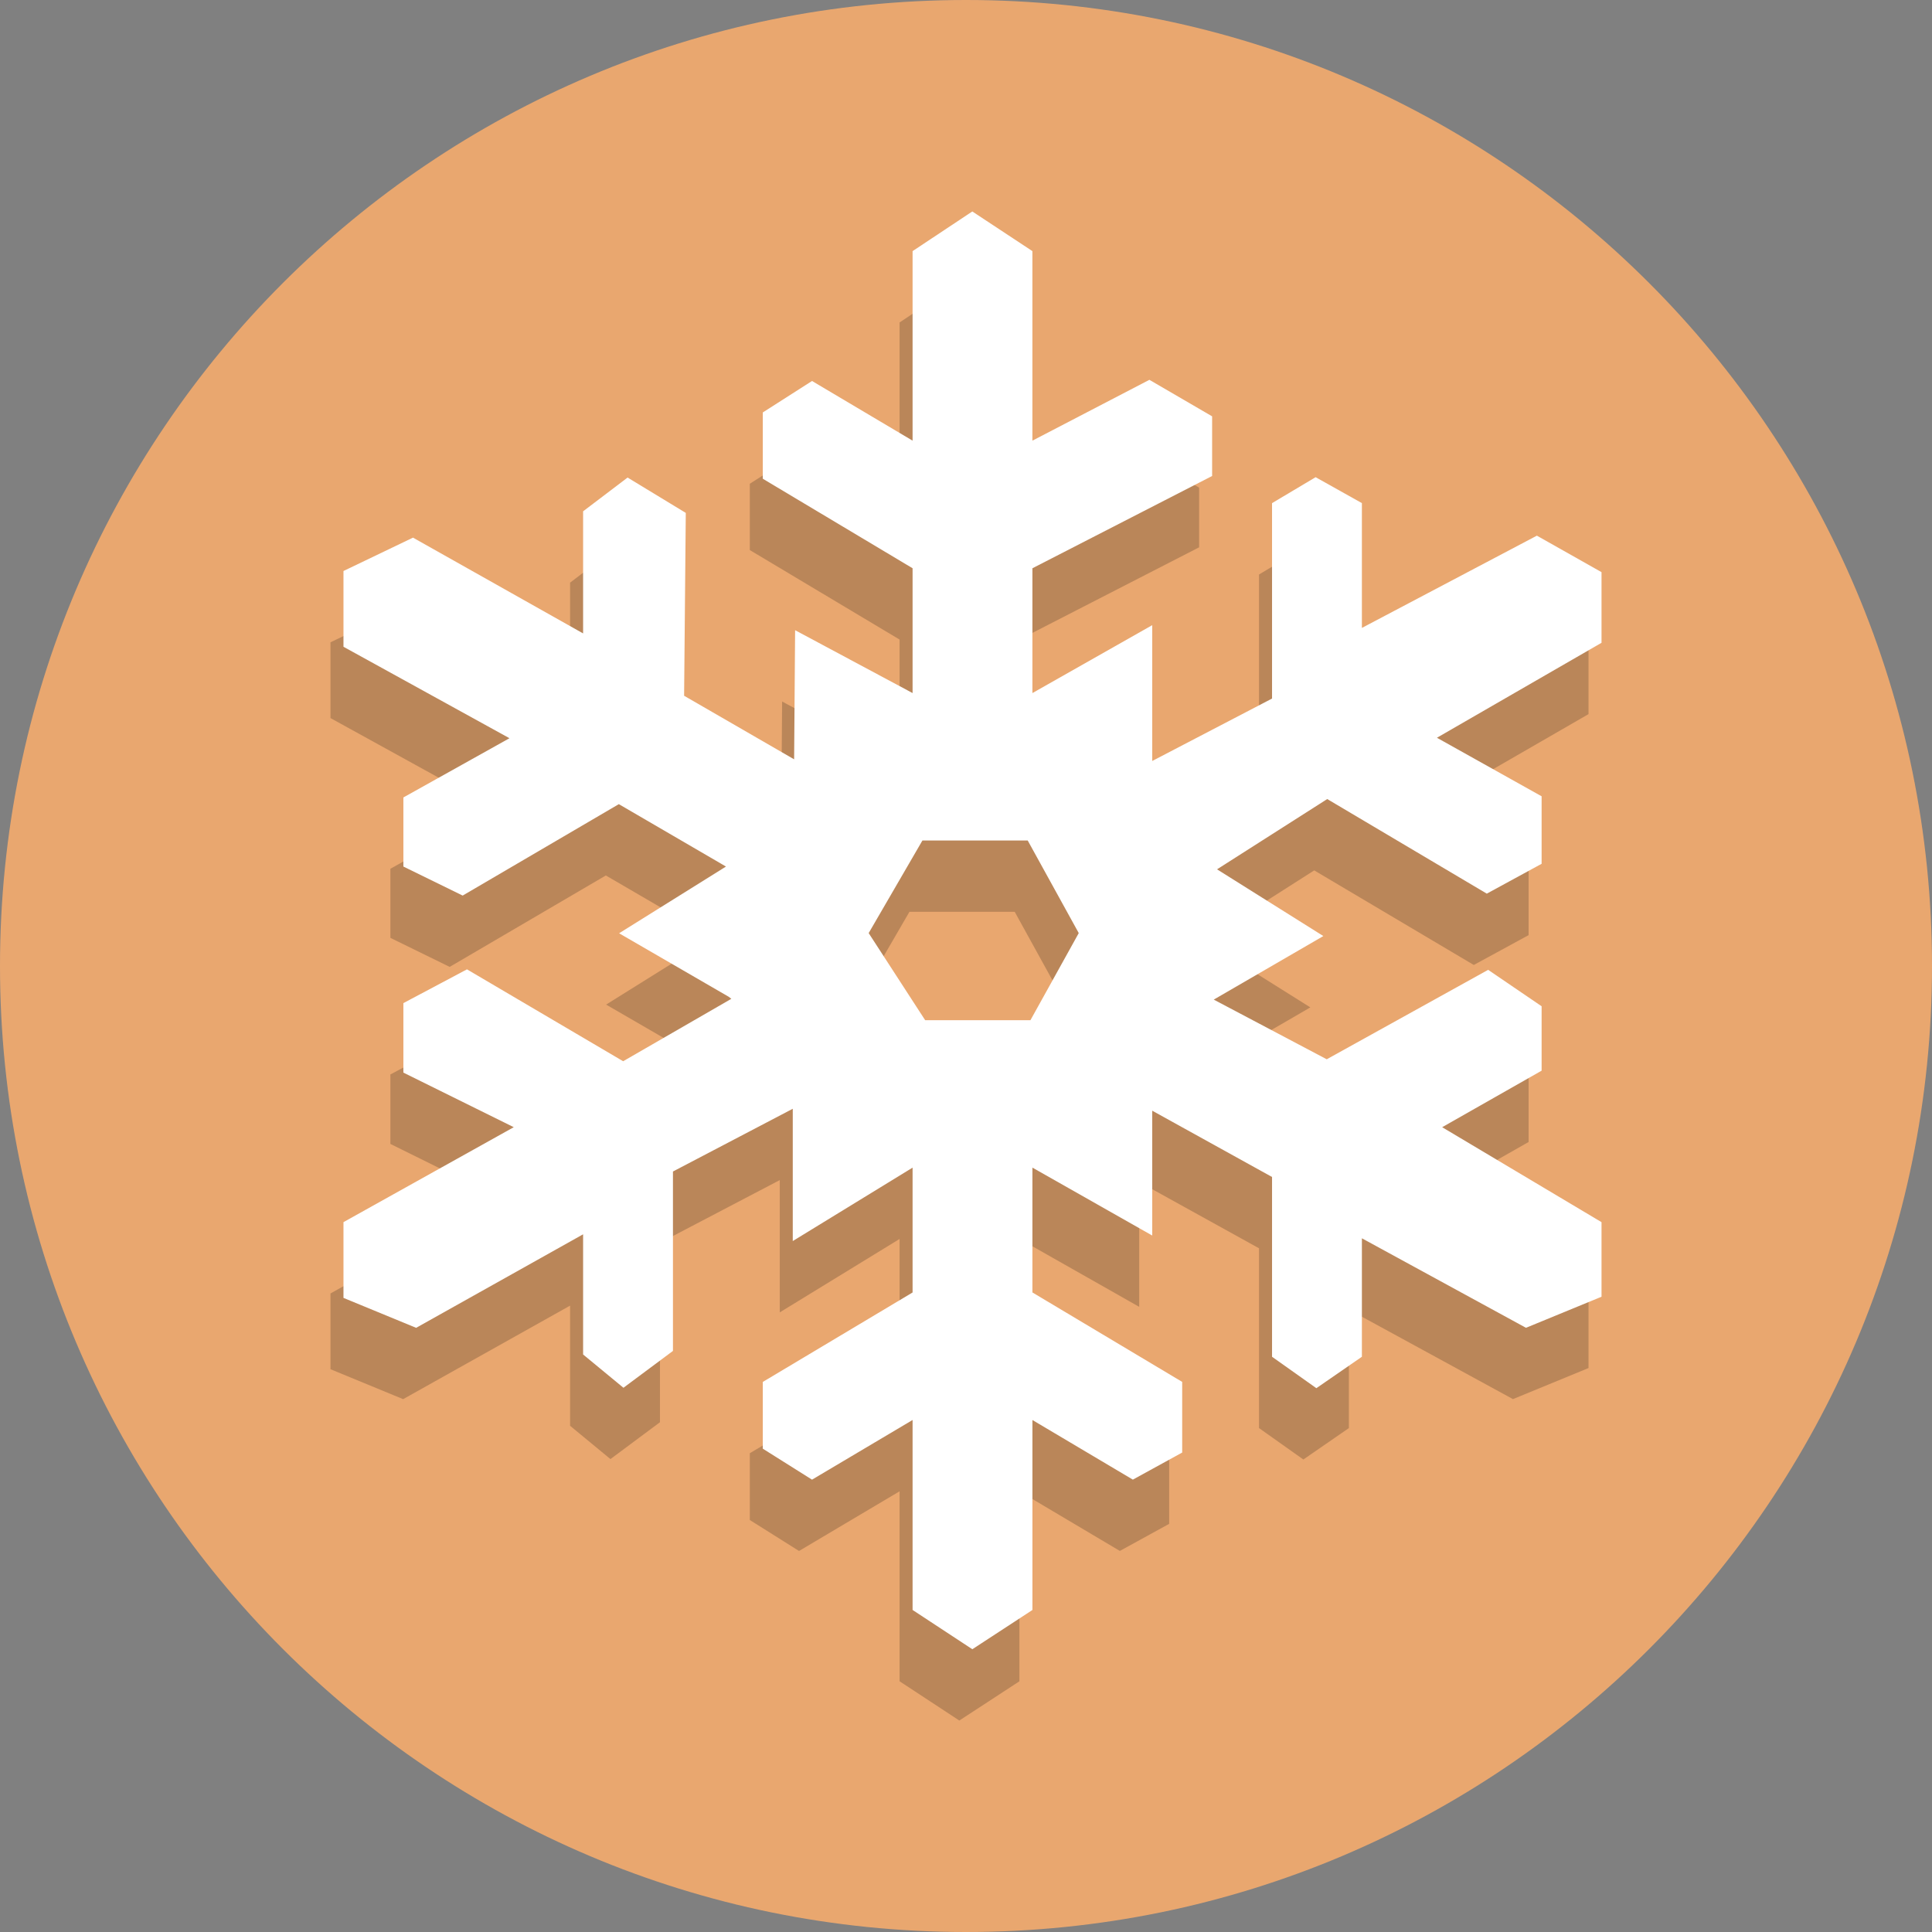 <?xml version="1.0" encoding="UTF-8" standalone="no"?>
<svg
   version="1.1"
   viewBox="0 0 128 128"
   id="svg12"
   xmlns="http://www.w3.org/2000/svg"
   xmlns:svg="http://www.w3.org/2000/svg">
  <rect x="0" y="0" width="128" height="128" fill="#808080" stroke="none"/>
  <defs
     id="defs16" />
  <path
     d="m128 64c0 35.346-28.654 64-64 64-35.346 0-64-28.654-64-64s28.654-64 64-64c35.346 0 64 28.654 64 64"
     fill="#e9a76f"
     stroke-width=".2"
     id="path2" />
  <g
     id="g2108"
     transform="translate(-0.507,2.62)">
    <path
       d="M 60.107,108.769 V 96.183 l -6.662,3.953 -3.261,-2.052 v -4.423 l 9.923,-5.926 v -8.271 l -7.938,4.864 v -8.764 l -7.938,4.156 v 11.887 l -3.28,2.441 -2.673,-2.205 v -7.962 l -11.062,6.196 -4.814,-1.983 v -5.019 l 11.282,-6.291 -7.313,-3.616 v -4.604 l 4.213,-2.237 10.347,6.088 7.168,-4.136 -0.163,-0.129 -7.273,-4.213 7.081,-4.421 -7.099,-4.134 -10.345,6.057 -3.929,-1.923 v -4.578 l 7.029,-3.925 -10.998,-6.059 v -5.019 l 4.606,-2.211 11.27,6.344 V 35.981 l 2.947,-2.237 3.856,2.342 -0.111,12.115 7.289,4.211 0.065,-8.555 7.783,4.165 v -8.269 l -9.923,-5.93 V 29.43 l 3.261,-2.084 6.662,3.953 V 18.742 l 3.957,-2.627 3.981,2.627 v 12.558 l 7.751,-4.031 4.156,2.419 v 3.953 l -11.907,6.112 v 8.269 l 7.938,-4.499 v 8.998 l 7.938,-4.136 V 35.44 l 2.887,-1.719 3.066,1.717 v 8.269 l 11.593,-6.112 4.283,2.417 v 4.681 l -10.905,6.291 6.936,3.878 v 4.473 l -3.632,1.977 -10.571,-6.267 -7.301,4.656 7.043,4.421 -7.261,4.211 7.486,3.953 10.694,-5.926 3.542,2.413 v 4.267 l -6.589,3.745 10.558,6.291 v 4.941 l -5.005,2.058 -10.871,-5.93 v 7.849 l -3.016,2.082 -2.937,-2.082 v -11.911 l -7.938,-4.392 v 8.271 l -7.938,-4.501 v 8.271 l 9.923,5.926 v 4.681 l -3.268,1.794 -6.654,-3.949 v 12.586 l -3.981,2.6 z m -2.909,-44.844 3.743,5.771 h 6.974 l 3.201,-5.771 -3.382,-6.136 h -6.974 z"
       id="path885-6"
       style="font-variation-settings:normal;opacity:1;vector-effect:none;fill:#000000;fill-opacity:0.2;stroke-width:1;stroke-linecap:butt;stroke-linejoin:miter;stroke-miterlimit:4;stroke-dasharray:none;stroke-dashoffset:0;stroke-opacity:1;-inkscape-stroke:none;stop-color:#000000;stop-opacity:1" />
    <path
       d="M 60.968,104.044 V 91.458 l -6.662,3.953 -3.261,-2.052 v -4.423 l 9.923,-5.926 v -8.271 l -7.938,4.864 V 70.839 l -7.938,4.156 v 11.887 l -3.28,2.441 -2.673,-2.205 v -7.962 l -11.062,6.196 -4.814,-1.983 V 78.35 l 11.282,-6.291 -7.313,-3.616 v -4.604 l 4.213,-2.237 10.347,6.088 7.168,-4.136 -0.163,-0.129 -7.273,-4.213 7.081,-4.421 -7.099,-4.134 -10.345,6.057 -3.929,-1.923 V 50.214 L 34.261,46.289 23.263,40.23 V 35.211 L 27.869,33 39.139,39.345 V 31.256 l 2.947,-2.237 3.856,2.342 -0.111,12.115 7.289,4.211 0.065,-8.555 7.783,4.165 v -8.269 l -9.923,-5.93 V 24.705 l 3.261,-2.084 6.662,3.953 V 14.017 l 3.957,-2.627 3.981,2.627 v 12.558 l 7.751,-4.031 4.156,2.419 v 3.953 L 68.907,35.029 v 8.269 l 7.938,-4.499 v 8.998 l 7.938,-4.136 V 30.714 l 2.887,-1.719 3.066,1.717 v 8.269 l 11.593,-6.112 4.283,2.417 v 4.681 l -10.905,6.291 6.936,3.878 v 4.473 l -3.632,1.977 -10.571,-6.267 -7.301,4.656 7.043,4.421 -7.261,4.211 7.486,3.953 10.694,-5.926 3.542,2.413 V 68.315 l -6.589,3.745 10.558,6.291 v 4.941 l -5.005,2.058 -10.871,-5.93 v 7.849 l -3.016,2.082 -2.937,-2.082 V 75.358 l -7.938,-4.392 v 8.271 L 68.907,74.737 v 8.271 l 9.923,5.926 v 4.681 l -3.268,1.794 -6.654,-3.949 v 12.586 l -3.981,2.6 z m -2.909,-44.844 3.743,5.771 h 6.974 l 3.201,-5.771 -3.382,-6.136 h -6.974 z"
       id="path885"
       style="font-variation-settings:normal;opacity:1;vector-effect:none;fill:#ffffff;fill-opacity:1;stroke-width:1;stroke-linecap:butt;stroke-linejoin:miter;stroke-miterlimit:4;stroke-dasharray:none;stroke-dashoffset:0;stroke-opacity:1;-inkscape-stroke:none;stop-color:#000000;stop-opacity:1" />
  </g>
</svg>
